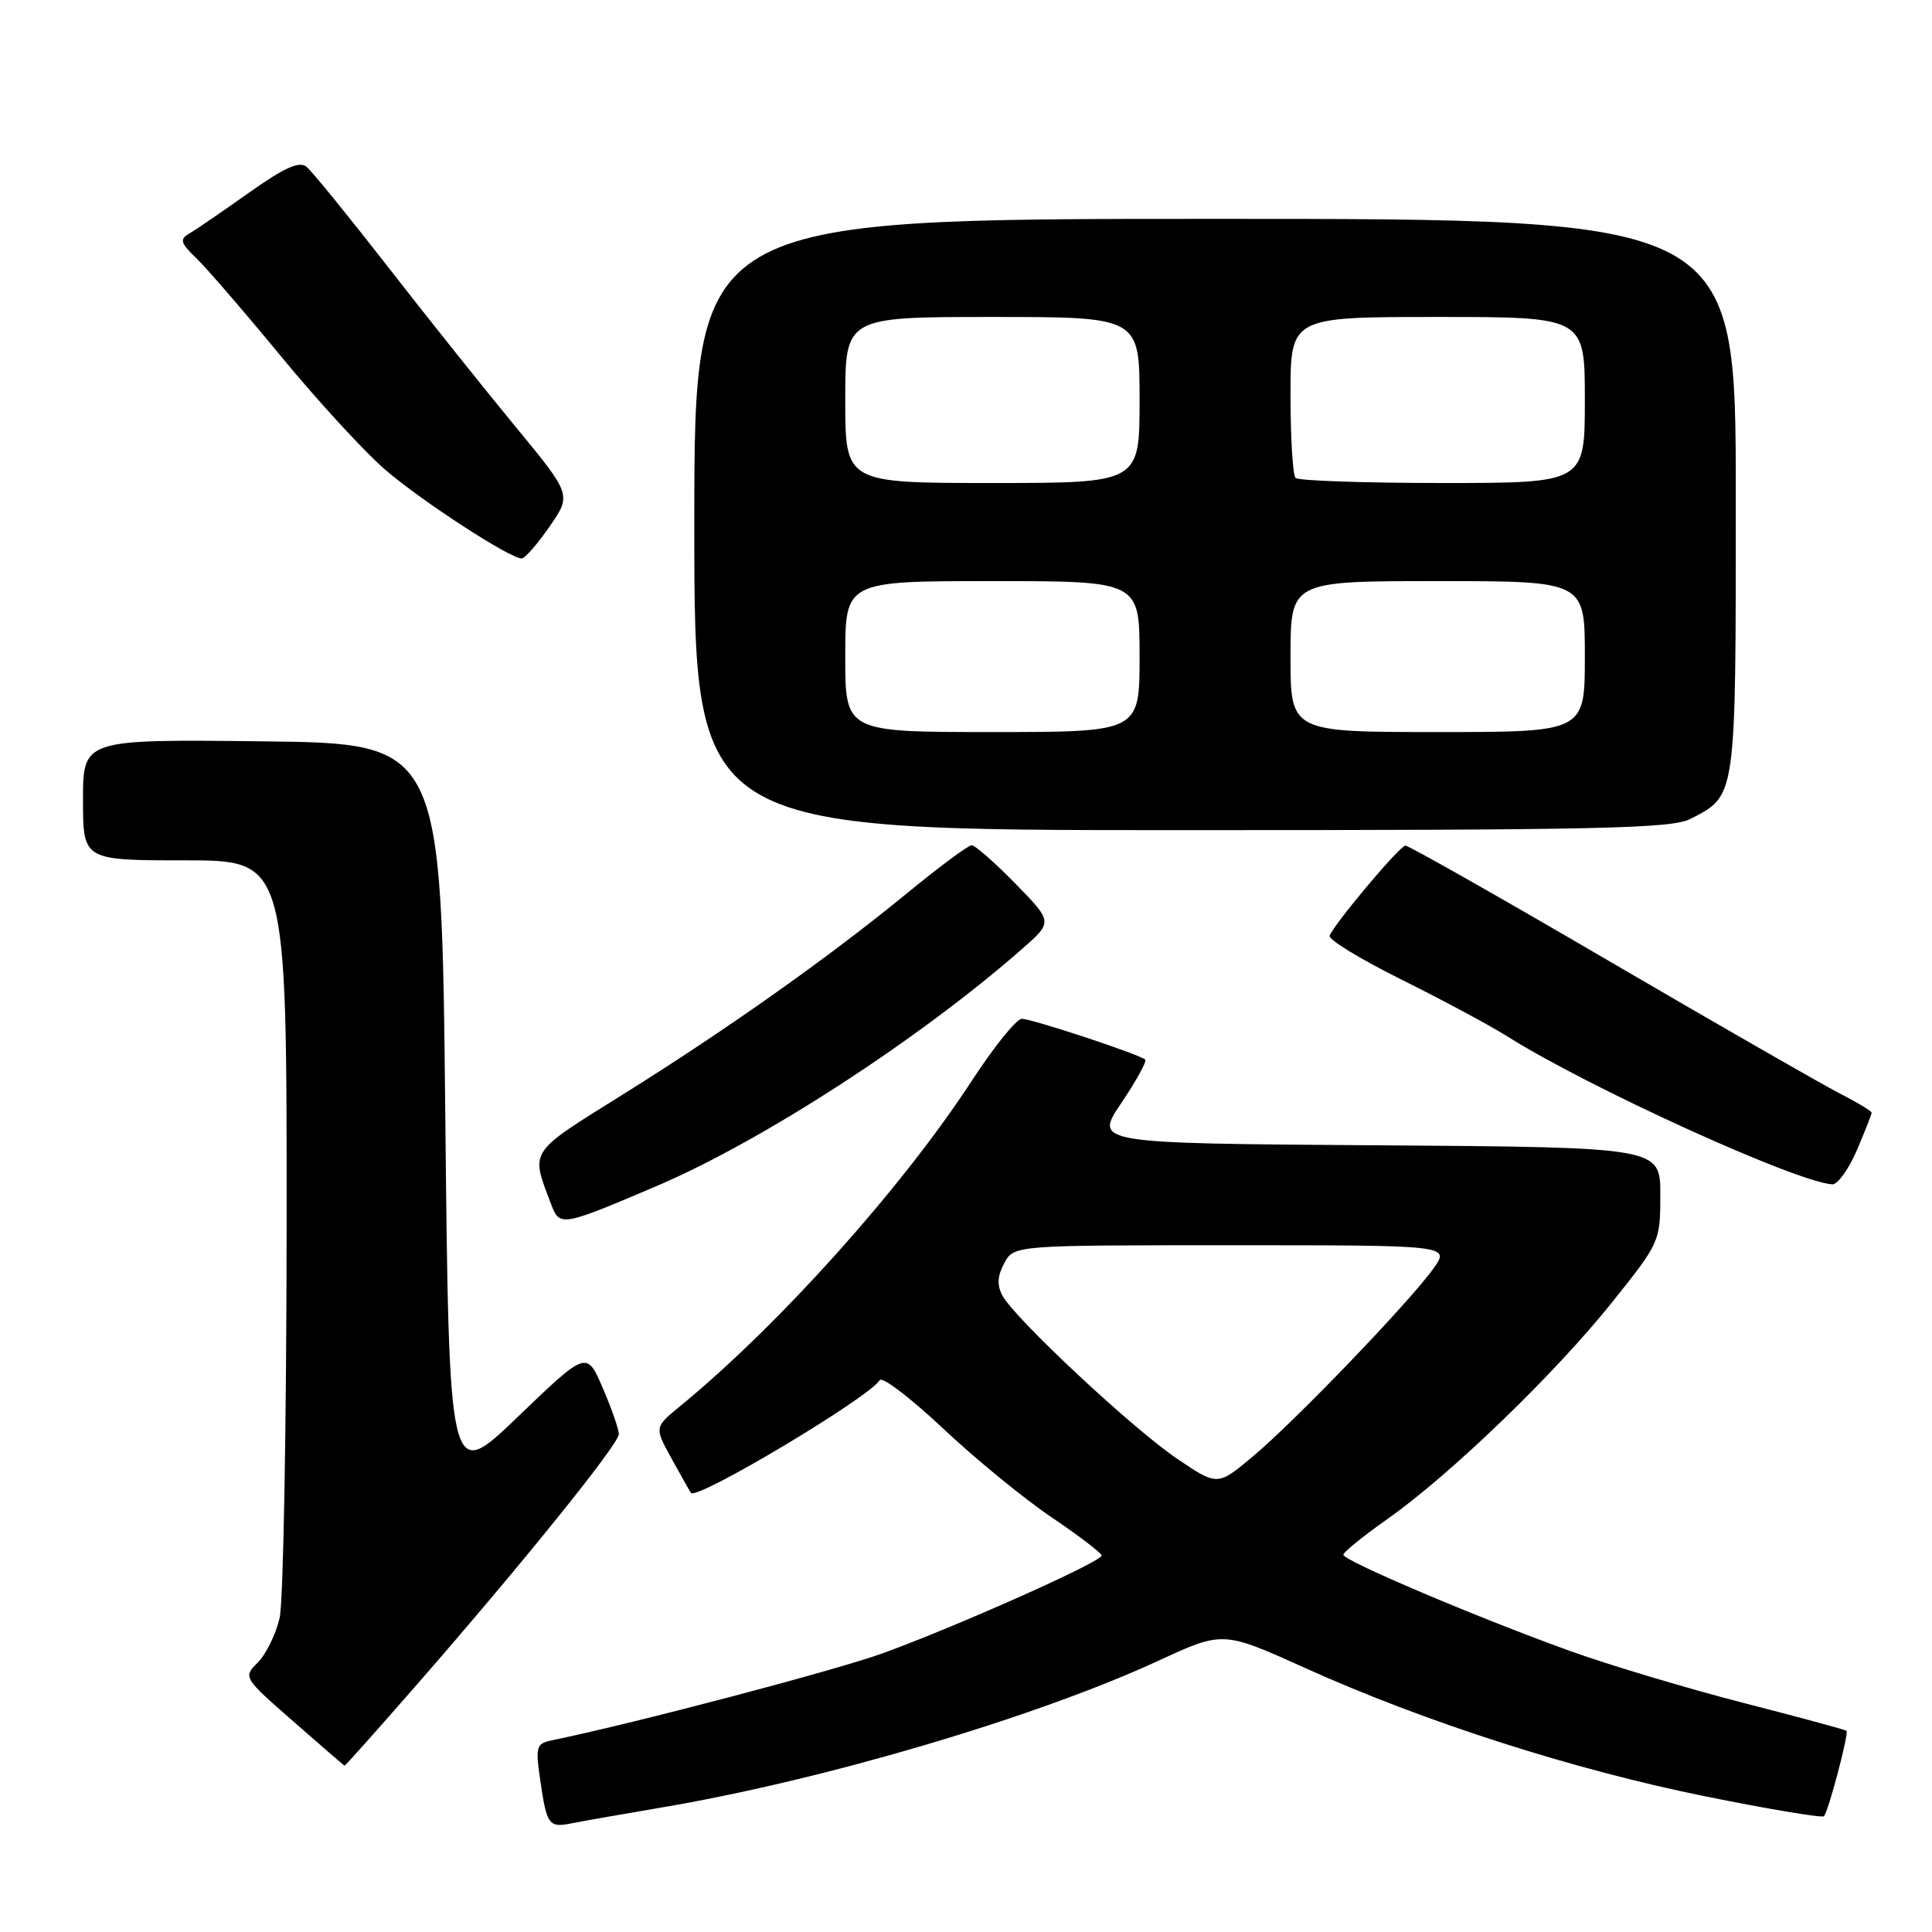 <?xml version="1.0" encoding="UTF-8" standalone="no"?>
<!DOCTYPE svg PUBLIC "-//W3C//DTD SVG 1.1//EN" "http://www.w3.org/Graphics/SVG/1.1/DTD/svg11.dtd" >
<svg xmlns="http://www.w3.org/2000/svg" xmlns:xlink="http://www.w3.org/1999/xlink" version="1.1" viewBox="0 0 256 256">
 <g >
 <path fill="currentColor"
d=" M 87.50 239.53 C 108.96 235.92 137.20 227.58 153.51 220.05 C 162.05 216.10 162.05 216.10 173.03 221.06 C 188.86 228.20 208.58 234.52 226.03 238.04 C 234.39 239.73 241.43 240.90 241.68 240.66 C 242.26 240.08 245.01 229.68 244.67 229.34 C 244.53 229.20 238.36 227.53 230.96 225.63 C 223.56 223.72 213.22 220.63 208.00 218.75 C 195.74 214.33 178.00 206.80 178.00 206.01 C 178.00 205.67 180.65 203.53 183.88 201.25 C 192.20 195.38 206.01 182.06 213.57 172.61 C 219.94 164.65 220.00 164.52 220.00 158.30 C 220.00 152.02 220.00 152.02 182.49 151.76 C 144.98 151.50 144.98 151.50 148.57 146.17 C 150.55 143.23 151.98 140.64 151.75 140.41 C 151.06 139.73 136.77 135.00 135.39 135.00 C 134.69 135.00 131.70 138.71 128.74 143.25 C 119.48 157.45 103.20 175.60 90.10 186.34 C 86.70 189.12 86.70 189.12 89.01 193.31 C 90.28 195.62 91.42 197.64 91.56 197.82 C 92.33 198.82 115.14 185.20 116.57 182.88 C 116.89 182.36 120.66 185.24 124.95 189.27 C 129.24 193.31 135.72 198.61 139.34 201.05 C 142.97 203.50 145.95 205.78 145.97 206.12 C 146.01 206.92 127.03 215.40 117.07 219.03 C 110.92 221.28 84.31 228.29 73.19 230.59 C 71.05 231.03 70.94 231.41 71.57 235.78 C 72.46 241.90 72.69 242.22 75.85 241.58 C 77.31 241.29 82.55 240.37 87.50 239.53 Z  M 55.21 223.25 C 69.13 207.31 82.00 191.35 82.00 190.03 C 82.00 189.39 81.04 186.64 79.87 183.92 C 77.74 178.97 77.74 178.97 68.62 187.73 C 59.50 196.50 59.50 196.50 59.00 147.50 C 58.50 98.50 58.50 98.50 34.75 98.23 C 11.00 97.96 11.00 97.96 11.00 105.98 C 11.00 114.00 11.00 114.00 24.50 114.00 C 38.00 114.00 38.00 114.00 37.98 162.25 C 37.96 188.79 37.55 212.26 37.05 214.40 C 36.55 216.55 35.25 219.19 34.17 220.28 C 32.20 222.24 32.22 222.28 38.85 228.08 C 42.51 231.29 45.57 233.94 45.66 233.96 C 45.75 233.98 50.05 229.16 55.21 223.25 Z  M 86.91 157.20 C 100.97 151.22 121.86 137.67 135.50 125.68 C 139.50 122.16 139.50 122.16 134.54 117.08 C 131.81 114.29 129.21 112.00 128.75 112.00 C 128.30 112.00 124.46 114.85 120.22 118.33 C 109.85 126.84 96.33 136.41 82.38 145.12 C 69.95 152.88 70.29 152.36 73.01 159.52 C 74.17 162.58 74.33 162.55 86.91 157.20 Z  M 246.04 152.42 C 247.12 149.90 248.00 147.66 248.00 147.44 C 248.00 147.22 246.11 146.08 243.80 144.90 C 241.49 143.72 227.75 135.84 213.27 127.38 C 198.80 118.92 186.62 112.02 186.22 112.05 C 185.44 112.10 176.71 122.50 176.18 124.00 C 176.01 124.50 180.31 127.12 185.74 129.82 C 191.17 132.52 197.43 135.88 199.65 137.28 C 210.42 144.08 238.02 156.65 242.79 156.93 C 243.49 156.97 244.96 154.94 246.04 152.42 Z  M 223.99 108.51 C 230.10 105.35 230.00 106.06 230.00 65.78 C 230.00 29.00 230.00 29.00 161.00 29.00 C 92.00 29.00 92.00 29.00 92.00 69.50 C 92.00 110.00 92.00 110.00 156.55 110.00 C 211.86 110.00 221.51 109.79 223.99 108.51 Z  M 72.81 69.78 C 75.74 65.56 75.74 65.56 68.30 56.53 C 64.20 51.56 56.59 42.03 51.39 35.34 C 46.18 28.65 41.34 22.70 40.63 22.11 C 39.66 21.31 37.72 22.18 32.92 25.58 C 29.39 28.09 25.83 30.52 25.02 30.99 C 23.78 31.70 23.95 32.24 26.02 34.22 C 27.38 35.53 32.45 41.40 37.28 47.27 C 42.11 53.14 48.30 59.87 51.02 62.22 C 55.81 66.36 67.56 74.00 69.13 74.00 C 69.55 74.00 71.21 72.10 72.81 69.78 Z  M 156.00 193.31 C 150.15 189.37 134.45 174.71 132.82 171.66 C 132.09 170.30 132.16 169.06 133.07 167.38 C 134.34 165.00 134.34 165.00 163.24 165.00 C 192.14 165.00 192.14 165.00 189.94 168.08 C 186.82 172.47 171.61 188.30 166.04 192.96 C 161.33 196.91 161.33 196.91 156.00 193.31 Z  M 112.00 87.00 C 112.00 77.00 112.00 77.00 131.50 77.00 C 151.00 77.00 151.00 77.00 151.00 87.00 C 151.00 97.00 151.00 97.00 131.50 97.00 C 112.00 97.00 112.00 97.00 112.00 87.00 Z  M 171.00 87.00 C 171.00 77.00 171.00 77.00 190.50 77.00 C 210.00 77.00 210.00 77.00 210.00 87.00 C 210.00 97.00 210.00 97.00 190.50 97.00 C 171.00 97.00 171.00 97.00 171.00 87.00 Z  M 112.00 53.00 C 112.00 42.00 112.00 42.00 131.50 42.00 C 151.00 42.00 151.00 42.00 151.00 53.00 C 151.00 64.00 151.00 64.00 131.50 64.00 C 112.00 64.00 112.00 64.00 112.00 53.00 Z  M 171.67 63.33 C 171.30 62.97 171.00 58.02 171.00 52.33 C 171.00 42.00 171.00 42.00 190.50 42.00 C 210.00 42.00 210.00 42.00 210.00 53.00 C 210.00 64.00 210.00 64.00 191.17 64.00 C 180.81 64.00 172.03 63.70 171.67 63.33 Z "/>
</g>
</svg>